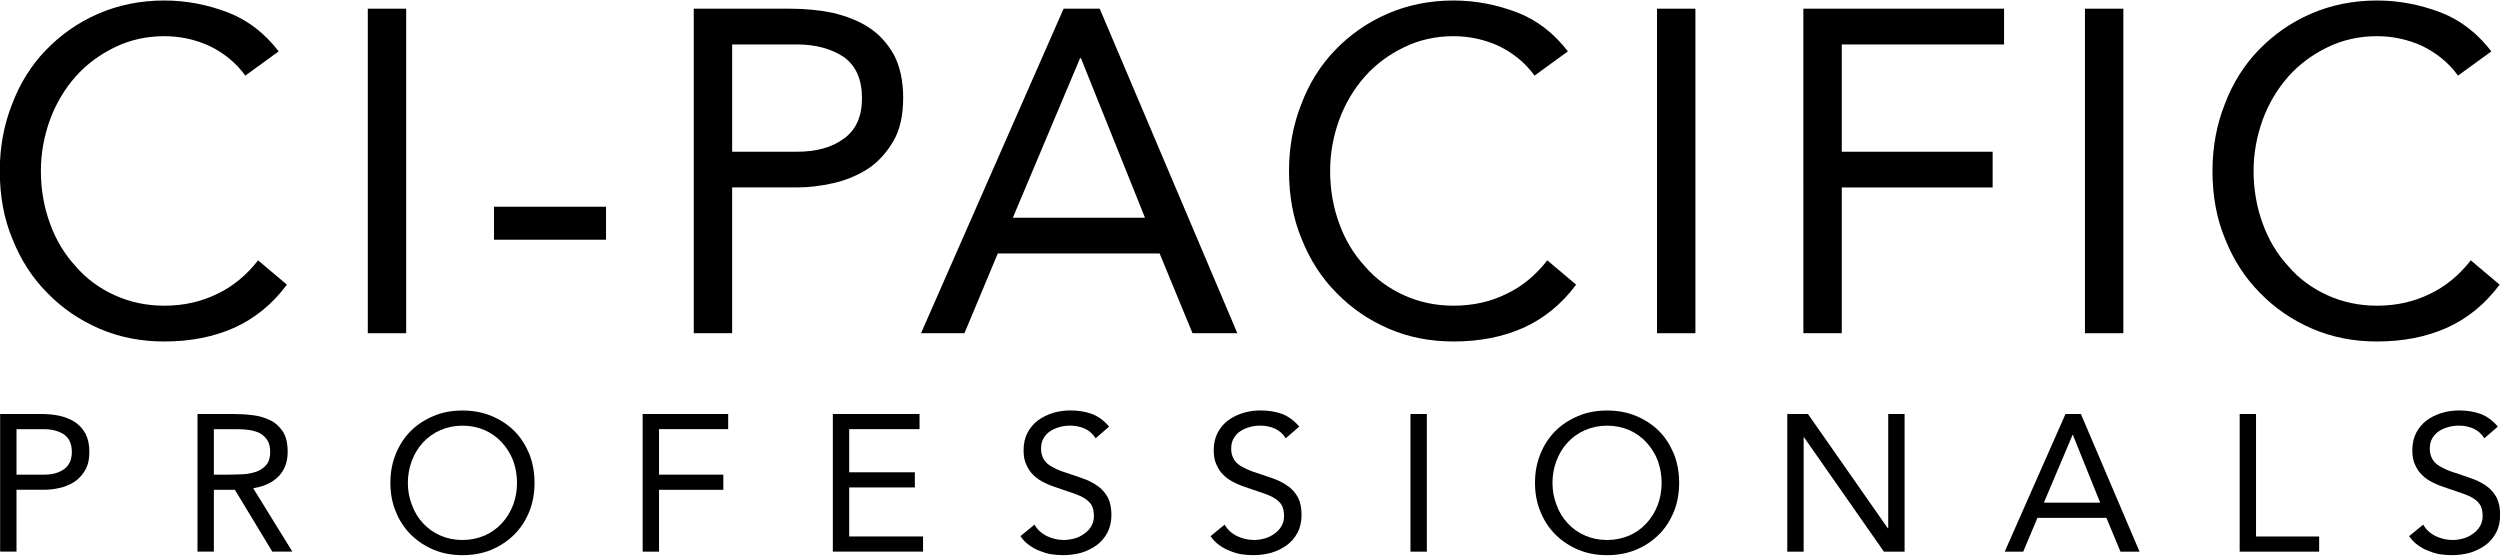 <?xml version="1.0" encoding="UTF-8" standalone="no"?>
<svg width="100%" height="100%" viewBox="0 0 180 40" version="1.1" xml:space="preserve" id="svg27" xmlns="http://www.w3.org/2000/svg" xmlns:svg="http://www.w3.org/2000/svg">
  <style>
    g > * {
      fill: #000000;
    }
  </style>
  <g transform="matrix(2.723,0,0,2.73,-449.292,-898.516)" id="CI-PACIFIC">
    <path d="m 171.485,331.121 c -0.254,-0.351 -0.58,-0.604 -0.955,-0.786 -0.375,-0.169 -0.774,-0.254 -1.185,-0.254 -0.471,0 -0.907,0.097 -1.306,0.29 -0.399,0.193 -0.749,0.447 -1.04,0.774 -0.29,0.326 -0.52,0.713 -0.677,1.136 -0.157,0.435 -0.242,0.882 -0.242,1.354 0,0.496 0.085,0.967 0.242,1.39 0.157,0.435 0.387,0.81 0.677,1.124 0.278,0.326 0.629,0.58 1.028,0.762 0.399,0.181 0.834,0.278 1.318,0.278 0.52,0 0.991,-0.109 1.402,-0.314 0.411,-0.193 0.774,-0.496 1.076,-0.882 l 0.762,0.641 c -0.387,0.52 -0.858,0.895 -1.39,1.136 -0.544,0.242 -1.16,0.363 -1.85,0.363 -0.617,0 -1.185,-0.109 -1.717,-0.338 -0.532,-0.23 -0.991,-0.544 -1.378,-0.943 -0.399,-0.399 -0.701,-0.87 -0.919,-1.414 -0.23,-0.544 -0.338,-1.148 -0.338,-1.801 0,-0.629 0.109,-1.221 0.326,-1.765 0.205,-0.544 0.508,-1.028 0.895,-1.426 0.387,-0.399 0.846,-0.725 1.378,-0.955 0.532,-0.23 1.112,-0.351 1.753,-0.351 0.58,0 1.136,0.109 1.68,0.314 0.532,0.205 0.979,0.556 1.342,1.028 z" id="cip-C1" />
    <rect x="174.724" y="329.356" width="1.015" height="8.559" id="cip-I2" />
    <rect x="178.061" y="334.579" width="2.962" height="0.87" id="cip--" />
    <path d="m 183.343,329.356 h 2.539 c 0.399,0 0.774,0.036 1.136,0.109 0.351,0.085 0.677,0.205 0.955,0.387 0.278,0.181 0.496,0.423 0.665,0.725 0.157,0.302 0.242,0.677 0.242,1.124 0,0.471 -0.085,0.858 -0.266,1.16 -0.181,0.302 -0.399,0.544 -0.677,0.725 -0.29,0.181 -0.592,0.302 -0.919,0.375 -0.326,0.072 -0.641,0.109 -0.943,0.109 h -1.717 v 3.844 h -1.015 z m 1.015,3.772 h 1.717 c 0.508,0 0.919,-0.109 1.245,-0.351 0.314,-0.23 0.471,-0.58 0.471,-1.064 0,-0.484 -0.157,-0.846 -0.471,-1.076 -0.326,-0.218 -0.737,-0.338 -1.245,-0.338 h -1.717 z" id="cip-P" />
    <path d="m 193.122,329.356 h 0.955 l 3.639,8.559 h -1.185 l -0.87,-2.103 h -4.279 l -0.882,2.103 h -1.148 z m 0.459,1.306 h -0.024 l -1.777,4.207 h 3.494 z" id="cip-A" />
    <path d="m 205.574,331.121 c -0.254,-0.351 -0.58,-0.604 -0.955,-0.786 -0.375,-0.169 -0.774,-0.254 -1.185,-0.254 -0.471,0 -0.907,0.097 -1.306,0.29 -0.399,0.193 -0.749,0.447 -1.04,0.774 -0.29,0.326 -0.52,0.713 -0.677,1.136 -0.157,0.435 -0.242,0.882 -0.242,1.354 0,0.496 0.085,0.967 0.242,1.39 0.157,0.435 0.387,0.81 0.677,1.124 0.278,0.326 0.629,0.58 1.028,0.762 0.399,0.181 0.834,0.278 1.318,0.278 0.52,0 0.991,-0.109 1.402,-0.314 0.411,-0.193 0.774,-0.496 1.076,-0.882 l 0.762,0.641 c -0.387,0.52 -0.858,0.895 -1.39,1.136 -0.544,0.242 -1.16,0.363 -1.85,0.363 -0.617,0 -1.185,-0.109 -1.717,-0.338 -0.532,-0.23 -0.991,-0.544 -1.378,-0.943 -0.399,-0.399 -0.701,-0.87 -0.919,-1.414 -0.23,-0.544 -0.338,-1.148 -0.338,-1.801 0,-0.629 0.109,-1.221 0.326,-1.765 0.205,-0.544 0.508,-1.028 0.895,-1.426 0.387,-0.399 0.846,-0.725 1.378,-0.955 0.532,-0.23 1.112,-0.351 1.753,-0.351 0.58,0 1.136,0.109 1.68,0.314 0.532,0.205 0.979,0.556 1.342,1.028 z" id="cip-C2" />
    <rect x="208.813" y="329.356" width="1.015" height="8.559" id="cip-I2" />
    <path d="m 212.682,329.356 h 5.307 v 0.943 h -4.291 v 2.829 h 3.989 v 0.943 h -3.989 v 3.844 h -1.015 z" id="cip-F" />
    <rect x="220.128" y="329.356" width="1.015" height="8.559" id="cip-I3" />
    <path d="m 229.992,331.121 c -0.254,-0.351 -0.58,-0.604 -0.955,-0.786 -0.375,-0.169 -0.774,-0.254 -1.185,-0.254 -0.471,0 -0.907,0.097 -1.306,0.29 -0.399,0.193 -0.749,0.447 -1.04,0.774 -0.29,0.326 -0.52,0.713 -0.677,1.136 -0.157,0.435 -0.242,0.882 -0.242,1.354 0,0.496 0.085,0.967 0.242,1.39 0.157,0.435 0.387,0.81 0.677,1.124 0.278,0.326 0.629,0.58 1.028,0.762 0.399,0.181 0.834,0.278 1.318,0.278 0.52,0 0.991,-0.109 1.402,-0.314 0.411,-0.193 0.774,-0.496 1.076,-0.882 l 0.762,0.641 c -0.387,0.52 -0.858,0.895 -1.39,1.136 -0.544,0.242 -1.16,0.363 -1.85,0.363 -0.617,0 -1.185,-0.109 -1.717,-0.338 -0.532,-0.23 -0.991,-0.544 -1.378,-0.943 -0.399,-0.399 -0.701,-0.87 -0.919,-1.414 -0.23,-0.544 -0.338,-1.148 -0.338,-1.801 0,-0.629 0.109,-1.221 0.326,-1.765 0.205,-0.544 0.508,-1.028 0.895,-1.426 0.387,-0.399 0.846,-0.725 1.378,-0.955 0.532,-0.23 1.112,-0.351 1.753,-0.351 0.58,0 1.136,0.109 1.68,0.314 0.532,0.205 0.979,0.556 1.342,1.028 z" id="cip-C3" />
  </g>
  <g transform="matrix(2.362,0,0,2.742,-389.598,-886.844)" id="PROFESSIONALS">
    <path d="m 164.948,334.3 h 1.247 c 0.196,0 0.38,0.015 0.558,0.046 0.172,0.036 0.333,0.087 0.469,0.163 0.137,0.077 0.243,0.179 0.327,0.306 0.077,0.128 0.119,0.286 0.119,0.475 0,0.199 -0.042,0.363 -0.131,0.49 -0.089,0.128 -0.196,0.23 -0.333,0.306 -0.143,0.077 -0.291,0.128 -0.451,0.158 -0.16,0.031 -0.315,0.046 -0.463,0.046 h -0.843 v 1.624 h -0.499 z m 0.499,1.593 h 0.843 c 0.249,0 0.451,-0.046 0.612,-0.148 0.154,-0.097 0.232,-0.245 0.232,-0.449 0,-0.204 -0.077,-0.357 -0.232,-0.454 -0.16,-0.092 -0.362,-0.143 -0.612,-0.143 h -0.843 z" id="pro-P" />
    <path d="m 170.964,334.3 h 1.075 c 0.202,0 0.404,0.01 0.606,0.031 0.196,0.02 0.374,0.066 0.534,0.133 0.16,0.066 0.285,0.168 0.386,0.296 0.101,0.133 0.148,0.311 0.148,0.536 0,0.266 -0.095,0.48 -0.279,0.643 -0.184,0.163 -0.445,0.266 -0.772,0.311 l 1.194,1.664 h -0.612 l -1.14,-1.624 h -0.641 v 1.624 h -0.499 z m 0.499,1.593 h 0.445 c 0.137,0 0.285,-0.005 0.434,-0.01 0.148,-0.005 0.285,-0.031 0.41,-0.066 0.119,-0.036 0.226,-0.097 0.309,-0.179 0.077,-0.077 0.119,-0.194 0.119,-0.342 0,-0.128 -0.03,-0.235 -0.089,-0.311 -0.059,-0.077 -0.137,-0.138 -0.232,-0.184 -0.101,-0.041 -0.208,-0.066 -0.327,-0.082 -0.125,-0.015 -0.243,-0.02 -0.368,-0.02 h -0.701 z" id="pro-R" />
    <path d="m 179.041,338.007 c -0.321,0 -0.612,-0.046 -0.879,-0.143 -0.267,-0.097 -0.499,-0.23 -0.695,-0.398 -0.196,-0.168 -0.35,-0.368 -0.457,-0.602 -0.113,-0.23 -0.166,-0.485 -0.166,-0.756 0,-0.271 0.053,-0.526 0.166,-0.761 0.107,-0.23 0.261,-0.434 0.457,-0.602 0.196,-0.168 0.428,-0.296 0.695,-0.393 0.267,-0.097 0.558,-0.143 0.879,-0.143 0.321,0 0.618,0.046 0.885,0.143 0.267,0.097 0.499,0.225 0.695,0.393 0.196,0.168 0.344,0.373 0.457,0.602 0.107,0.235 0.16,0.49 0.16,0.761 0,0.271 -0.053,0.526 -0.16,0.756 -0.113,0.235 -0.261,0.434 -0.457,0.602 -0.196,0.168 -0.428,0.301 -0.695,0.398 -0.267,0.097 -0.564,0.143 -0.885,0.143 z m 0,-0.398 c 0.243,0 0.469,-0.041 0.677,-0.117 0.202,-0.077 0.374,-0.184 0.523,-0.322 0.148,-0.138 0.261,-0.296 0.344,-0.48 0.077,-0.179 0.119,-0.373 0.119,-0.582 0,-0.209 -0.042,-0.403 -0.119,-0.587 -0.083,-0.179 -0.196,-0.337 -0.344,-0.475 -0.148,-0.138 -0.321,-0.245 -0.523,-0.322 -0.208,-0.077 -0.434,-0.117 -0.677,-0.117 -0.243,0 -0.469,0.041 -0.671,0.117 -0.208,0.077 -0.38,0.184 -0.529,0.322 -0.148,0.138 -0.261,0.296 -0.339,0.475 -0.083,0.184 -0.125,0.378 -0.125,0.587 0,0.209 0.042,0.403 0.125,0.582 0.077,0.184 0.19,0.342 0.339,0.48 0.148,0.138 0.321,0.245 0.529,0.322 0.202,0.077 0.428,0.117 0.671,0.117 z" id="pro-O1" />
    <path d="m 184.534,334.3 h 2.607 v 0.398 h -2.108 v 1.195 h 1.96 v 0.398 h -1.96 v 1.624 h -0.499 z" id="pro-F" />
    <path d="m 190.331,334.3 h 2.643 v 0.398 h -2.144 v 1.133 h 2.001 v 0.398 h -2.001 v 1.287 h 2.251 v 0.398 h -2.75 z" id="pro-E" />
    <path d="m 198.342,334.938 c -0.083,-0.117 -0.196,-0.199 -0.333,-0.255 -0.137,-0.051 -0.285,-0.077 -0.434,-0.077 -0.113,0 -0.22,0.01 -0.327,0.036 -0.107,0.025 -0.202,0.061 -0.285,0.107 -0.089,0.046 -0.154,0.112 -0.208,0.189 -0.053,0.077 -0.077,0.168 -0.077,0.276 0,0.082 0.018,0.153 0.048,0.214 0.03,0.066 0.077,0.123 0.143,0.174 0.065,0.051 0.16,0.097 0.273,0.143 0.113,0.046 0.255,0.087 0.422,0.133 0.16,0.046 0.321,0.092 0.475,0.143 0.148,0.051 0.285,0.117 0.404,0.194 0.113,0.077 0.208,0.174 0.279,0.291 0.065,0.117 0.101,0.266 0.101,0.444 0,0.179 -0.042,0.337 -0.125,0.47 -0.083,0.133 -0.19,0.24 -0.327,0.327 -0.143,0.087 -0.297,0.153 -0.475,0.199 -0.178,0.041 -0.362,0.061 -0.552,0.061 -0.125,0 -0.243,-0.01 -0.368,-0.025 -0.125,-0.02 -0.238,-0.051 -0.35,-0.092 -0.113,-0.036 -0.22,-0.087 -0.321,-0.153 -0.101,-0.061 -0.184,-0.138 -0.255,-0.23 l 0.428,-0.301 c 0.089,0.133 0.22,0.235 0.38,0.301 0.16,0.066 0.333,0.102 0.517,0.102 0.107,0 0.214,-0.015 0.327,-0.041 0.107,-0.025 0.202,-0.066 0.291,-0.123 0.089,-0.051 0.16,-0.117 0.214,-0.194 0.053,-0.077 0.083,-0.168 0.083,-0.271 0,-0.112 -0.024,-0.204 -0.065,-0.276 -0.042,-0.066 -0.113,-0.128 -0.202,-0.179 -0.089,-0.051 -0.208,-0.097 -0.344,-0.138 -0.137,-0.041 -0.303,-0.087 -0.487,-0.143 -0.148,-0.041 -0.291,-0.087 -0.416,-0.143 -0.125,-0.051 -0.238,-0.117 -0.327,-0.194 -0.095,-0.077 -0.166,-0.168 -0.22,-0.276 -0.059,-0.107 -0.083,-0.235 -0.083,-0.383 0,-0.174 0.042,-0.327 0.119,-0.454 0.077,-0.128 0.184,-0.24 0.321,-0.327 0.137,-0.087 0.285,-0.148 0.457,-0.194 0.172,-0.046 0.35,-0.066 0.534,-0.066 0.238,0 0.457,0.031 0.653,0.092 0.196,0.066 0.368,0.174 0.523,0.332 z" id="pro-S1" />
    <path d="m 204.138,334.938 c -0.083,-0.117 -0.196,-0.199 -0.333,-0.255 -0.137,-0.051 -0.285,-0.077 -0.434,-0.077 -0.113,0 -0.22,0.01 -0.327,0.036 -0.107,0.025 -0.202,0.061 -0.285,0.107 -0.089,0.046 -0.154,0.112 -0.208,0.189 -0.053,0.077 -0.077,0.168 -0.077,0.276 0,0.082 0.018,0.153 0.048,0.214 0.03,0.066 0.077,0.123 0.143,0.174 0.065,0.051 0.16,0.097 0.273,0.143 0.113,0.046 0.255,0.087 0.422,0.133 0.16,0.046 0.321,0.092 0.475,0.143 0.148,0.051 0.285,0.117 0.404,0.194 0.113,0.077 0.208,0.174 0.279,0.291 0.065,0.117 0.101,0.266 0.101,0.444 0,0.179 -0.042,0.337 -0.125,0.47 -0.083,0.133 -0.19,0.24 -0.327,0.327 -0.143,0.087 -0.297,0.153 -0.475,0.199 -0.178,0.041 -0.362,0.061 -0.552,0.061 -0.125,0 -0.243,-0.01 -0.368,-0.025 -0.125,-0.02 -0.238,-0.051 -0.35,-0.092 -0.113,-0.036 -0.22,-0.087 -0.321,-0.153 -0.101,-0.061 -0.184,-0.138 -0.255,-0.23 l 0.428,-0.301 c 0.089,0.133 0.22,0.235 0.38,0.301 0.16,0.066 0.333,0.102 0.517,0.102 0.107,0 0.214,-0.015 0.327,-0.041 0.107,-0.025 0.202,-0.066 0.291,-0.123 0.089,-0.051 0.16,-0.117 0.214,-0.194 0.053,-0.077 0.083,-0.168 0.083,-0.271 0,-0.112 -0.024,-0.204 -0.065,-0.276 -0.042,-0.066 -0.113,-0.128 -0.202,-0.179 -0.089,-0.051 -0.208,-0.097 -0.344,-0.138 -0.137,-0.041 -0.303,-0.087 -0.487,-0.143 -0.148,-0.041 -0.291,-0.087 -0.416,-0.143 -0.125,-0.051 -0.238,-0.117 -0.327,-0.194 -0.095,-0.077 -0.166,-0.168 -0.22,-0.276 -0.059,-0.107 -0.083,-0.235 -0.083,-0.383 0,-0.174 0.042,-0.327 0.119,-0.454 0.077,-0.128 0.184,-0.24 0.321,-0.327 0.137,-0.087 0.285,-0.148 0.457,-0.194 0.172,-0.046 0.35,-0.066 0.534,-0.066 0.238,0 0.457,0.031 0.653,0.092 0.196,0.066 0.368,0.174 0.523,0.332 z" id="pro-S2" />
    <rect x="207.939" y="334.3" width="0.499" height="3.615" id="pro-I" />
    <path d="m 213.932,338.007 c -0.321,0 -0.612,-0.046 -0.879,-0.143 -0.267,-0.097 -0.499,-0.23 -0.695,-0.398 -0.196,-0.168 -0.35,-0.368 -0.457,-0.602 -0.113,-0.23 -0.166,-0.485 -0.166,-0.756 0,-0.271 0.053,-0.526 0.166,-0.761 0.107,-0.23 0.261,-0.434 0.457,-0.602 0.196,-0.168 0.428,-0.296 0.695,-0.393 0.267,-0.097 0.558,-0.143 0.879,-0.143 0.321,0 0.618,0.046 0.885,0.143 0.267,0.097 0.499,0.225 0.695,0.393 0.196,0.168 0.344,0.373 0.457,0.602 0.107,0.235 0.16,0.49 0.16,0.761 0,0.271 -0.053,0.526 -0.16,0.756 -0.113,0.235 -0.261,0.434 -0.457,0.602 -0.196,0.168 -0.428,0.301 -0.695,0.398 -0.267,0.097 -0.564,0.143 -0.885,0.143 z m 0,-0.398 c 0.243,0 0.469,-0.041 0.677,-0.117 0.202,-0.077 0.374,-0.184 0.523,-0.322 0.148,-0.138 0.261,-0.296 0.344,-0.48 0.077,-0.179 0.119,-0.373 0.119,-0.582 0,-0.209 -0.042,-0.403 -0.119,-0.587 -0.083,-0.179 -0.196,-0.337 -0.344,-0.475 -0.148,-0.138 -0.321,-0.245 -0.523,-0.322 -0.208,-0.077 -0.434,-0.117 -0.677,-0.117 -0.243,0 -0.469,0.041 -0.671,0.117 -0.208,0.077 -0.38,0.184 -0.529,0.322 -0.148,0.138 -0.261,0.296 -0.339,0.475 -0.083,0.184 -0.125,0.378 -0.125,0.587 0,0.209 0.042,0.403 0.125,0.582 0.077,0.184 0.19,0.342 0.339,0.48 0.148,0.138 0.321,0.245 0.529,0.322 0.202,0.077 0.428,0.117 0.671,0.117 z" id="pro-O2" />
    <path d="m 219.425,334.3 h 0.63 l 2.435,3.002 h 0.012 v -3.002 h 0.499 v 3.615 h -0.63 l -2.435,-3.002 h -0.012 v 3.002 h -0.499 z" id="pro-N" />
    <path d="m 227.906,334.3 h 0.469 l 1.788,3.615 h -0.582 l -0.428,-0.888 h -2.102 l -0.434,0.888 h -0.564 z m 0.226,0.551 h -0.012 l -0.873,1.777 h 1.716 z" id="pro-A" />
    <path d="m 233.215,334.3 h 0.499 v 3.217 h 1.924 v 0.398 h -2.423 z" id="pro-L" />
    <path d="m 240.674,334.938 c -0.083,-0.117 -0.196,-0.199 -0.333,-0.255 -0.137,-0.051 -0.285,-0.077 -0.434,-0.077 -0.113,0 -0.22,0.01 -0.327,0.036 -0.107,0.025 -0.202,0.061 -0.285,0.107 -0.089,0.046 -0.154,0.112 -0.208,0.189 -0.053,0.077 -0.077,0.168 -0.077,0.276 0,0.082 0.018,0.153 0.048,0.214 0.03,0.066 0.077,0.123 0.143,0.174 0.065,0.051 0.16,0.097 0.273,0.143 0.113,0.046 0.255,0.087 0.422,0.133 0.16,0.046 0.321,0.092 0.475,0.143 0.148,0.051 0.285,0.117 0.404,0.194 0.113,0.077 0.208,0.174 0.279,0.291 0.065,0.117 0.101,0.266 0.101,0.444 0,0.179 -0.042,0.337 -0.125,0.47 -0.083,0.133 -0.19,0.24 -0.327,0.327 -0.143,0.087 -0.297,0.153 -0.475,0.199 -0.178,0.041 -0.362,0.061 -0.552,0.061 -0.125,0 -0.243,-0.01 -0.368,-0.025 -0.125,-0.02 -0.238,-0.051 -0.35,-0.092 -0.113,-0.036 -0.22,-0.087 -0.321,-0.153 -0.101,-0.061 -0.184,-0.138 -0.255,-0.23 l 0.428,-0.301 c 0.089,0.133 0.22,0.235 0.38,0.301 0.16,0.066 0.333,0.102 0.517,0.102 0.107,0 0.214,-0.015 0.327,-0.041 0.107,-0.025 0.202,-0.066 0.291,-0.123 0.089,-0.051 0.16,-0.117 0.214,-0.194 0.053,-0.077 0.083,-0.168 0.083,-0.271 0,-0.112 -0.024,-0.204 -0.065,-0.276 -0.042,-0.066 -0.113,-0.128 -0.202,-0.179 -0.089,-0.051 -0.208,-0.097 -0.344,-0.138 -0.137,-0.041 -0.303,-0.087 -0.487,-0.143 -0.148,-0.041 -0.291,-0.087 -0.416,-0.143 -0.125,-0.051 -0.238,-0.117 -0.327,-0.194 -0.095,-0.077 -0.166,-0.168 -0.22,-0.276 -0.059,-0.107 -0.083,-0.235 -0.083,-0.383 0,-0.174 0.042,-0.327 0.119,-0.454 0.077,-0.128 0.184,-0.24 0.321,-0.327 0.137,-0.087 0.285,-0.148 0.457,-0.194 0.172,-0.046 0.35,-0.066 0.534,-0.066 0.238,0 0.457,0.031 0.653,0.092 0.196,0.066 0.368,0.174 0.523,0.332 z" id="pro-S3" />
  </g>
</svg>